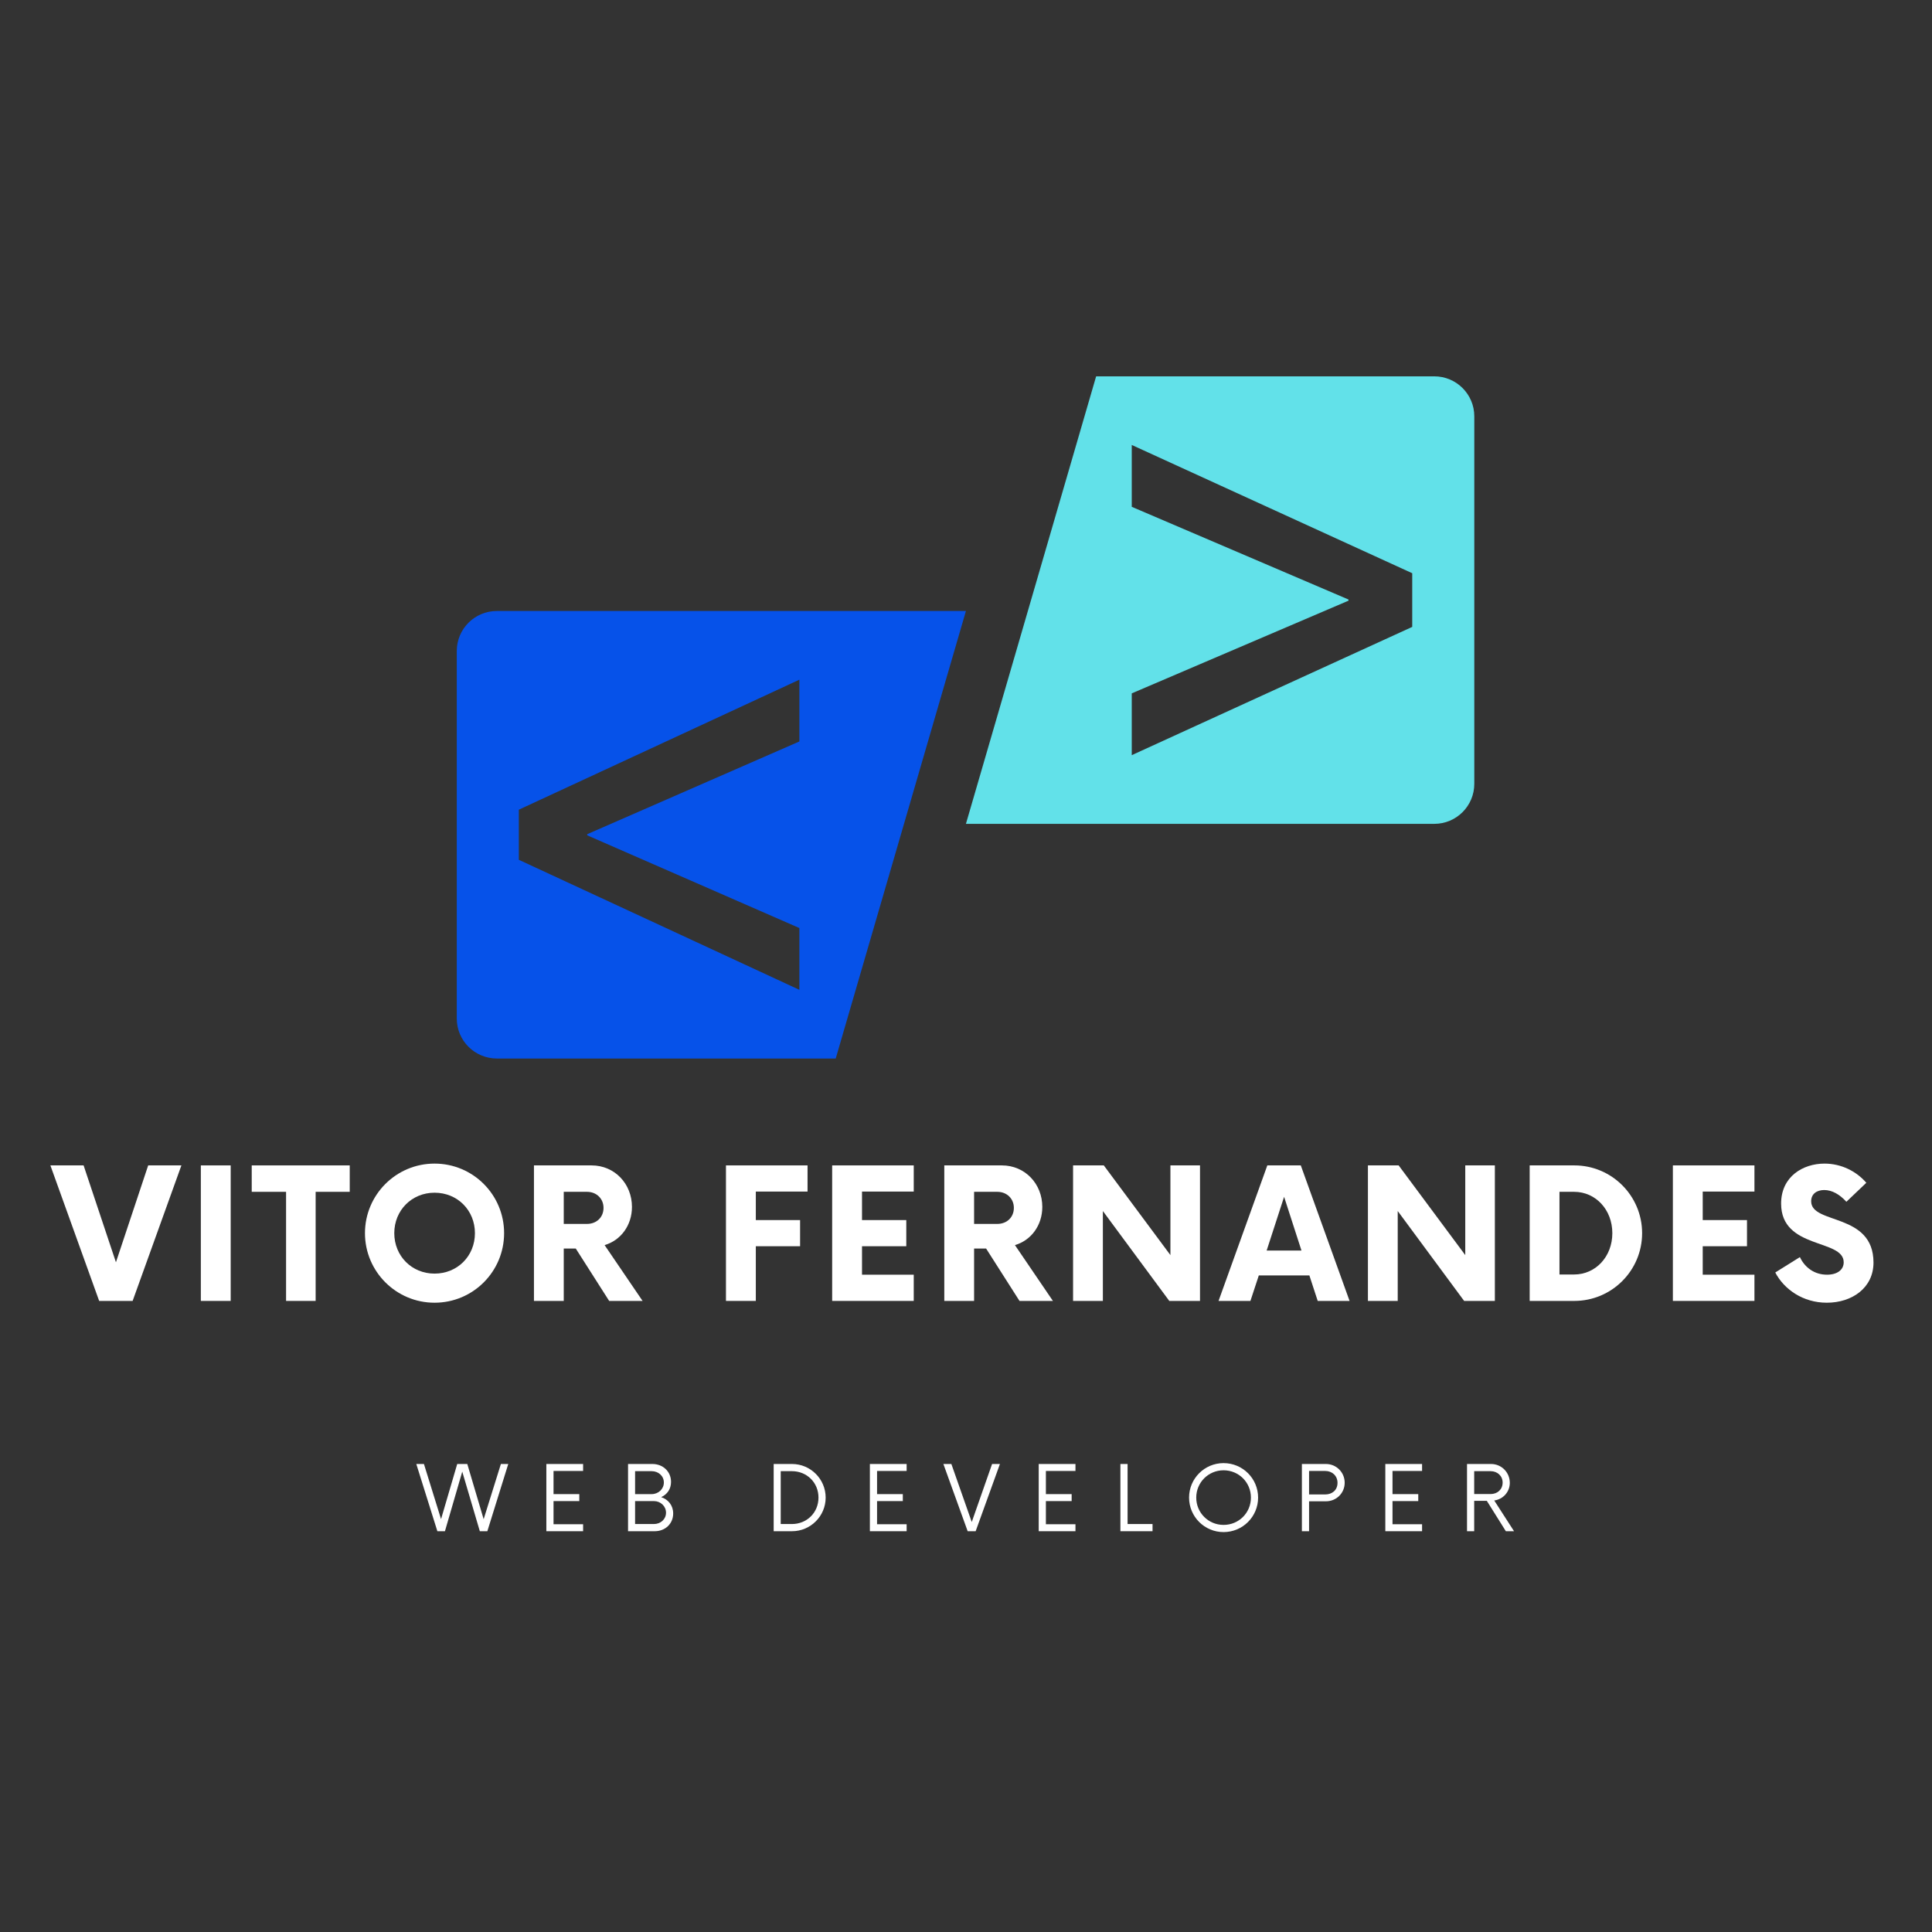<svg xmlns="http://www.w3.org/2000/svg" xmlns:xlink="http://www.w3.org/1999/xlink" width="150" zoomAndPan="magnify" viewBox="0 0 112.5 112.5" height="150" preserveAspectRatio="xMidYMid meet" version="1.0"><rect x="0" y="0" width="112.5" height="112.5" fill="#333333" stroke="none"/><defs><g/><clipPath id="76ddad78f4"><path d="M 26.594 35 L 57 35 L 57 61.652 L 26.594 61.652 Z M 26.594 35 " clip-rule="nonzero"/></clipPath><clipPath id="41b6bd3464"><path d="M 56 21.902 L 85.844 21.902 L 85.844 48 L 56 48 Z M 56 21.902 " clip-rule="nonzero"/></clipPath></defs><g clip-path="url(#76ddad78f4)"><path fill="#0652e9" d="M 46.547 54.039 L 46.547 57.637 L 30.211 50.066 L 30.211 47.148 L 46.547 39.578 L 46.547 43.176 L 34.195 48.574 L 34.195 48.641 Z M 56.246 35.578 L 28.934 35.578 C 27.641 35.578 26.598 36.621 26.598 37.91 L 26.598 59.309 C 26.598 60.594 27.641 61.637 28.934 61.637 L 48.664 61.637 L 56.246 35.578 " fill-opacity="1" fill-rule="nonzero"/></g><g clip-path="url(#41b6bd3464)"><path fill="#62e1e9" d="M 82.234 36.504 L 65.902 43.973 L 65.902 40.375 L 78.523 34.977 L 78.523 34.91 L 65.902 29.512 L 65.902 25.91 L 82.234 33.379 Z M 63.828 21.914 L 56.246 47.973 L 83.516 47.973 C 84.805 47.973 85.848 46.93 85.848 45.641 L 85.848 24.242 C 85.848 22.957 84.805 21.914 83.516 21.914 L 63.828 21.914 " fill-opacity="1" fill-rule="nonzero"/></g><g fill="#ffffff" fill-opacity="1"><g transform="translate(3.106, 75.752)"><g><path d="M 5.523 -7.891 L 3.645 -2.25 L 1.762 -7.891 L -0.172 -7.891 L 2.668 0 L 4.617 0 L 7.457 -7.891 Z M 5.523 -7.891 "/></g></g></g><g fill="#ffffff" fill-opacity="1"><g transform="translate(10.855, 75.752)"><g><path d="M 0.84 0 L 2.578 0 L 2.578 -7.891 L 0.84 -7.891 Z M 0.84 0 "/></g></g></g><g fill="#ffffff" fill-opacity="1"><g transform="translate(14.724, 75.752)"><g><path d="M 5.641 -7.891 L -0.066 -7.891 L -0.066 -6.352 L 1.934 -6.352 L 1.934 0 L 3.656 0 L 3.656 -6.352 L 5.641 -6.352 Z M 5.641 -7.891 "/></g></g></g><g fill="#ffffff" fill-opacity="1"><g transform="translate(20.764, 75.752)"><g><path d="M 4.539 0.105 C 6.785 0.105 8.59 -1.711 8.59 -3.945 C 8.59 -6.18 6.785 -7.996 4.539 -7.996 C 2.301 -7.996 0.488 -6.18 0.488 -3.945 C 0.488 -1.711 2.301 0.105 4.539 0.105 Z M 4.539 -1.59 C 3.211 -1.59 2.195 -2.617 2.195 -3.945 C 2.195 -5.273 3.211 -6.301 4.539 -6.301 C 5.879 -6.301 6.891 -5.273 6.891 -3.945 C 6.891 -2.617 5.879 -1.59 4.539 -1.59 Z M 4.539 -1.59 "/></g></g></g><g fill="#ffffff" fill-opacity="1"><g transform="translate(30.315, 75.752)"><g><path d="M 4.891 -3.25 C 5.828 -3.523 6.484 -4.395 6.484 -5.473 C 6.484 -6.812 5.484 -7.891 4.129 -7.891 L 0.777 -7.891 L 0.777 0 L 2.512 0 L 2.512 -3.051 L 3.211 -3.051 L 5.156 0 L 7.102 0 Z M 3.867 -4.484 L 2.512 -4.484 L 2.512 -6.352 L 3.867 -6.352 C 4.418 -6.352 4.828 -5.957 4.828 -5.418 C 4.828 -4.867 4.418 -4.484 3.867 -4.484 Z M 3.867 -4.484 "/></g></g></g><g fill="#ffffff" fill-opacity="1"><g transform="translate(37.814, 75.752)"><g/></g></g><g fill="#ffffff" fill-opacity="1"><g transform="translate(41.433, 75.752)"><g><path d="M 5.59 -6.367 L 5.59 -7.891 L 0.84 -7.891 L 0.84 0 L 2.578 0 L 2.578 -3.184 L 5.156 -3.184 L 5.156 -4.707 L 2.578 -4.707 L 2.578 -6.367 Z M 5.59 -6.367 "/></g></g></g><g fill="#ffffff" fill-opacity="1"><g transform="translate(47.617, 75.752)"><g><path d="M 5.59 -6.367 L 5.59 -7.891 L 0.84 -7.891 L 0.84 0 L 5.59 0 L 5.59 -1.527 L 2.578 -1.527 L 2.578 -3.184 L 5.156 -3.184 L 5.156 -4.707 L 2.578 -4.707 L 2.578 -6.367 Z M 5.59 -6.367 "/></g></g></g><g fill="#ffffff" fill-opacity="1"><g transform="translate(54.209, 75.752)"><g><path d="M 4.891 -3.25 C 5.828 -3.523 6.484 -4.395 6.484 -5.473 C 6.484 -6.812 5.484 -7.891 4.129 -7.891 L 0.777 -7.891 L 0.777 0 L 2.512 0 L 2.512 -3.051 L 3.211 -3.051 L 5.156 0 L 7.102 0 Z M 3.867 -4.484 L 2.512 -4.484 L 2.512 -6.352 L 3.867 -6.352 C 4.418 -6.352 4.828 -5.957 4.828 -5.418 C 4.828 -4.867 4.418 -4.484 3.867 -4.484 Z M 3.867 -4.484 "/></g></g></g><g fill="#ffffff" fill-opacity="1"><g transform="translate(61.708, 75.752)"><g><path d="M 6.445 -7.891 L 6.445 -2.668 L 2.566 -7.891 L 0.777 -7.891 L 0.777 0 L 2.512 0 L 2.512 -5.234 L 6.379 0 L 8.168 0 L 8.168 -7.891 Z M 6.445 -7.891 "/></g></g></g><g fill="#ffffff" fill-opacity="1"><g transform="translate(71.128, 75.752)"><g><path d="M 5.602 0 L 7.457 0 L 4.617 -7.891 L 2.668 -7.891 L -0.172 0 L 1.684 0 L 2.172 -1.484 L 5.117 -1.484 Z M 2.629 -2.934 L 3.645 -6.062 L 4.656 -2.934 Z M 2.629 -2.934 "/></g></g></g><g fill="#ffffff" fill-opacity="1"><g transform="translate(78.877, 75.752)"><g><path d="M 6.445 -7.891 L 6.445 -2.668 L 2.566 -7.891 L 0.777 -7.891 L 0.777 0 L 2.512 0 L 2.512 -5.234 L 6.379 0 L 8.168 0 L 8.168 -7.891 Z M 6.445 -7.891 "/></g></g></g><g fill="#ffffff" fill-opacity="1"><g transform="translate(88.296, 75.752)"><g><path d="M 0.777 0 L 3.379 0 C 5.551 0 7.324 -1.762 7.324 -3.945 C 7.324 -6.129 5.551 -7.891 3.379 -7.891 L 0.777 -7.891 Z M 2.512 -1.539 L 2.512 -6.352 L 3.367 -6.352 C 4.617 -6.352 5.59 -5.312 5.59 -3.945 C 5.59 -2.578 4.617 -1.539 3.367 -1.539 Z M 2.512 -1.539 "/></g></g></g><g fill="#ffffff" fill-opacity="1"><g transform="translate(96.571, 75.752)"><g><path d="M 5.59 -6.367 L 5.59 -7.891 L 0.84 -7.891 L 0.84 0 L 5.59 0 L 5.59 -1.527 L 2.578 -1.527 L 2.578 -3.184 L 5.156 -3.184 L 5.156 -4.707 L 2.578 -4.707 L 2.578 -6.367 Z M 5.59 -6.367 "/></g></g></g><g fill="#ffffff" fill-opacity="1"><g transform="translate(103.163, 75.752)"><g><path d="M 3.211 0.105 C 4.684 0.105 5.93 -0.762 5.93 -2.234 C 5.93 -5.156 2.301 -4.434 2.301 -5.801 C 2.301 -6.246 2.645 -6.457 3.062 -6.457 C 3.512 -6.457 3.957 -6.207 4.352 -5.773 L 5.512 -6.879 C 4.934 -7.551 4.051 -7.996 3.078 -7.996 C 1.828 -7.996 0.551 -7.246 0.551 -5.668 C 0.551 -2.984 4.195 -3.629 4.195 -2.25 C 4.195 -1.816 3.828 -1.527 3.223 -1.527 C 2.5 -1.527 1.934 -1.934 1.645 -2.551 L 0.211 -1.656 C 0.723 -0.672 1.828 0.105 3.211 0.105 Z M 3.211 0.105 "/></g></g></g><g fill="#ffffff" fill-opacity="1"><g transform="translate(24.28, 89.162)"><g><path d="M 4.887 -3.914 L 3.883 -0.699 L 2.93 -3.914 L 2.344 -3.914 L 1.402 -0.703 L 0.406 -3.914 L -0.039 -3.914 L 1.188 0 L 1.629 0 L 2.637 -3.469 L 3.66 0 L 4.098 0 L 5.316 -3.914 Z M 4.887 -3.914 "/></g></g></g><g fill="#ffffff" fill-opacity="1"><g transform="translate(31.306, 89.162)"><g><path d="M 2.648 -3.508 L 2.648 -3.914 L 0.508 -3.914 L 0.508 0 L 2.648 0 L 2.648 -0.406 L 0.926 -0.406 L 0.926 -1.754 L 2.426 -1.754 L 2.426 -2.16 L 0.926 -2.16 L 0.926 -3.508 Z M 2.648 -3.508 "/></g></g></g><g fill="#ffffff" fill-opacity="1"><g transform="translate(36.094, 89.162)"><g><path d="M 2.406 -1.984 C 2.754 -2.141 2.98 -2.453 2.98 -2.871 C 2.98 -3.484 2.5 -3.914 1.898 -3.914 L 0.477 -3.914 L 0.477 0 L 2.035 0 C 2.629 0 3.105 -0.426 3.105 -1.031 C 3.105 -1.508 2.816 -1.848 2.406 -1.984 Z M 2.562 -2.836 C 2.562 -2.453 2.242 -2.16 1.852 -2.16 L 0.887 -2.16 L 0.887 -3.496 L 1.852 -3.496 C 2.242 -3.496 2.562 -3.223 2.562 -2.836 Z M 1.984 -0.418 L 0.887 -0.418 L 0.887 -1.754 L 1.984 -1.754 C 2.367 -1.754 2.688 -1.461 2.688 -1.078 C 2.688 -0.691 2.367 -0.418 1.984 -0.418 Z M 1.984 -0.418 "/></g></g></g><g fill="#ffffff" fill-opacity="1"><g transform="translate(41.254, 89.162)"><g/></g></g><g fill="#ffffff" fill-opacity="1"><g transform="translate(44.574, 89.162)"><g><path d="M 0.477 0 L 1.547 0 C 2.621 0 3.504 -0.875 3.504 -1.957 C 3.504 -3.039 2.621 -3.914 1.547 -3.914 L 0.477 -3.914 Z M 0.887 -0.418 L 0.887 -3.496 L 1.539 -3.496 C 2.406 -3.496 3.086 -2.836 3.086 -1.957 C 3.086 -1.078 2.406 -0.418 1.539 -0.418 Z M 0.887 -0.418 "/></g></g></g><g fill="#ffffff" fill-opacity="1"><g transform="translate(50.145, 89.162)"><g><path d="M 2.648 -3.508 L 2.648 -3.914 L 0.508 -3.914 L 0.508 0 L 2.648 0 L 2.648 -0.406 L 0.926 -0.406 L 0.926 -1.754 L 2.426 -1.754 L 2.426 -2.16 L 0.926 -2.16 L 0.926 -3.508 Z M 2.648 -3.508 "/></g></g></g><g fill="#ffffff" fill-opacity="1"><g transform="translate(54.933, 89.162)"><g><path d="M 2.836 -3.914 L 1.652 -0.535 L 0.465 -3.914 L 0 -3.914 L 1.414 0 L 1.879 0 L 3.293 -3.914 Z M 2.836 -3.914 "/></g></g></g><g fill="#ffffff" fill-opacity="1"><g transform="translate(59.976, 89.162)"><g><path d="M 2.648 -3.508 L 2.648 -3.914 L 0.508 -3.914 L 0.508 0 L 2.648 0 L 2.648 -0.406 L 0.926 -0.406 L 0.926 -1.754 L 2.426 -1.754 L 2.426 -2.16 L 0.926 -2.16 L 0.926 -3.508 Z M 2.648 -3.508 "/></g></g></g><g fill="#ffffff" fill-opacity="1"><g transform="translate(64.764, 89.162)"><g><path d="M 0.895 -0.418 L 0.895 -3.914 L 0.477 -3.914 L 0.477 0 L 2.348 0 L 2.348 -0.418 Z M 0.895 -0.418 "/></g></g></g><g fill="#ffffff" fill-opacity="1"><g transform="translate(68.919, 89.162)"><g><path d="M 2.328 0.051 C 3.445 0.051 4.34 -0.848 4.34 -1.957 C 4.34 -3.066 3.445 -3.965 2.328 -3.965 C 1.219 -3.965 0.32 -3.066 0.32 -1.957 C 0.32 -0.848 1.219 0.051 2.328 0.051 Z M 2.328 -0.367 C 1.449 -0.367 0.738 -1.07 0.738 -1.957 C 0.738 -2.844 1.449 -3.547 2.328 -3.547 C 3.215 -3.547 3.922 -2.844 3.922 -1.957 C 3.922 -1.07 3.215 -0.367 2.328 -0.367 Z M 2.328 -0.367 "/></g></g></g><g fill="#ffffff" fill-opacity="1"><g transform="translate(75.332, 89.162)"><g><path d="M 1.879 -3.914 L 0.477 -3.914 L 0.477 0 L 0.895 0 L 0.895 -1.742 L 1.879 -1.742 C 2.484 -1.742 2.969 -2.219 2.969 -2.824 C 2.969 -3.426 2.484 -3.914 1.879 -3.914 Z M 1.84 -2.141 L 0.895 -2.141 L 0.895 -3.508 L 1.84 -3.508 C 2.23 -3.508 2.551 -3.234 2.551 -2.816 C 2.551 -2.387 2.23 -2.141 1.84 -2.141 Z M 1.84 -2.141 "/></g></g></g><g fill="#ffffff" fill-opacity="1"><g transform="translate(80.159, 89.162)"><g><path d="M 2.648 -3.508 L 2.648 -3.914 L 0.508 -3.914 L 0.508 0 L 2.648 0 L 2.648 -0.406 L 0.926 -0.406 L 0.926 -1.754 L 2.426 -1.754 L 2.426 -2.16 L 0.926 -2.16 L 0.926 -3.508 Z M 2.648 -3.508 "/></g></g></g><g fill="#ffffff" fill-opacity="1"><g transform="translate(84.947, 89.162)"><g><path d="M 2.062 -1.789 C 2.578 -1.859 2.969 -2.289 2.969 -2.816 C 2.969 -3.43 2.48 -3.914 1.879 -3.914 L 0.477 -3.914 L 0.477 0 L 0.895 0 L 0.895 -1.77 L 1.629 -1.77 L 2.738 0 L 3.215 0 Z M 0.895 -2.164 L 0.895 -3.496 L 1.852 -3.496 C 2.242 -3.496 2.551 -3.223 2.551 -2.832 C 2.551 -2.434 2.25 -2.164 1.852 -2.164 Z M 0.895 -2.164 "/></g></g></g></svg>